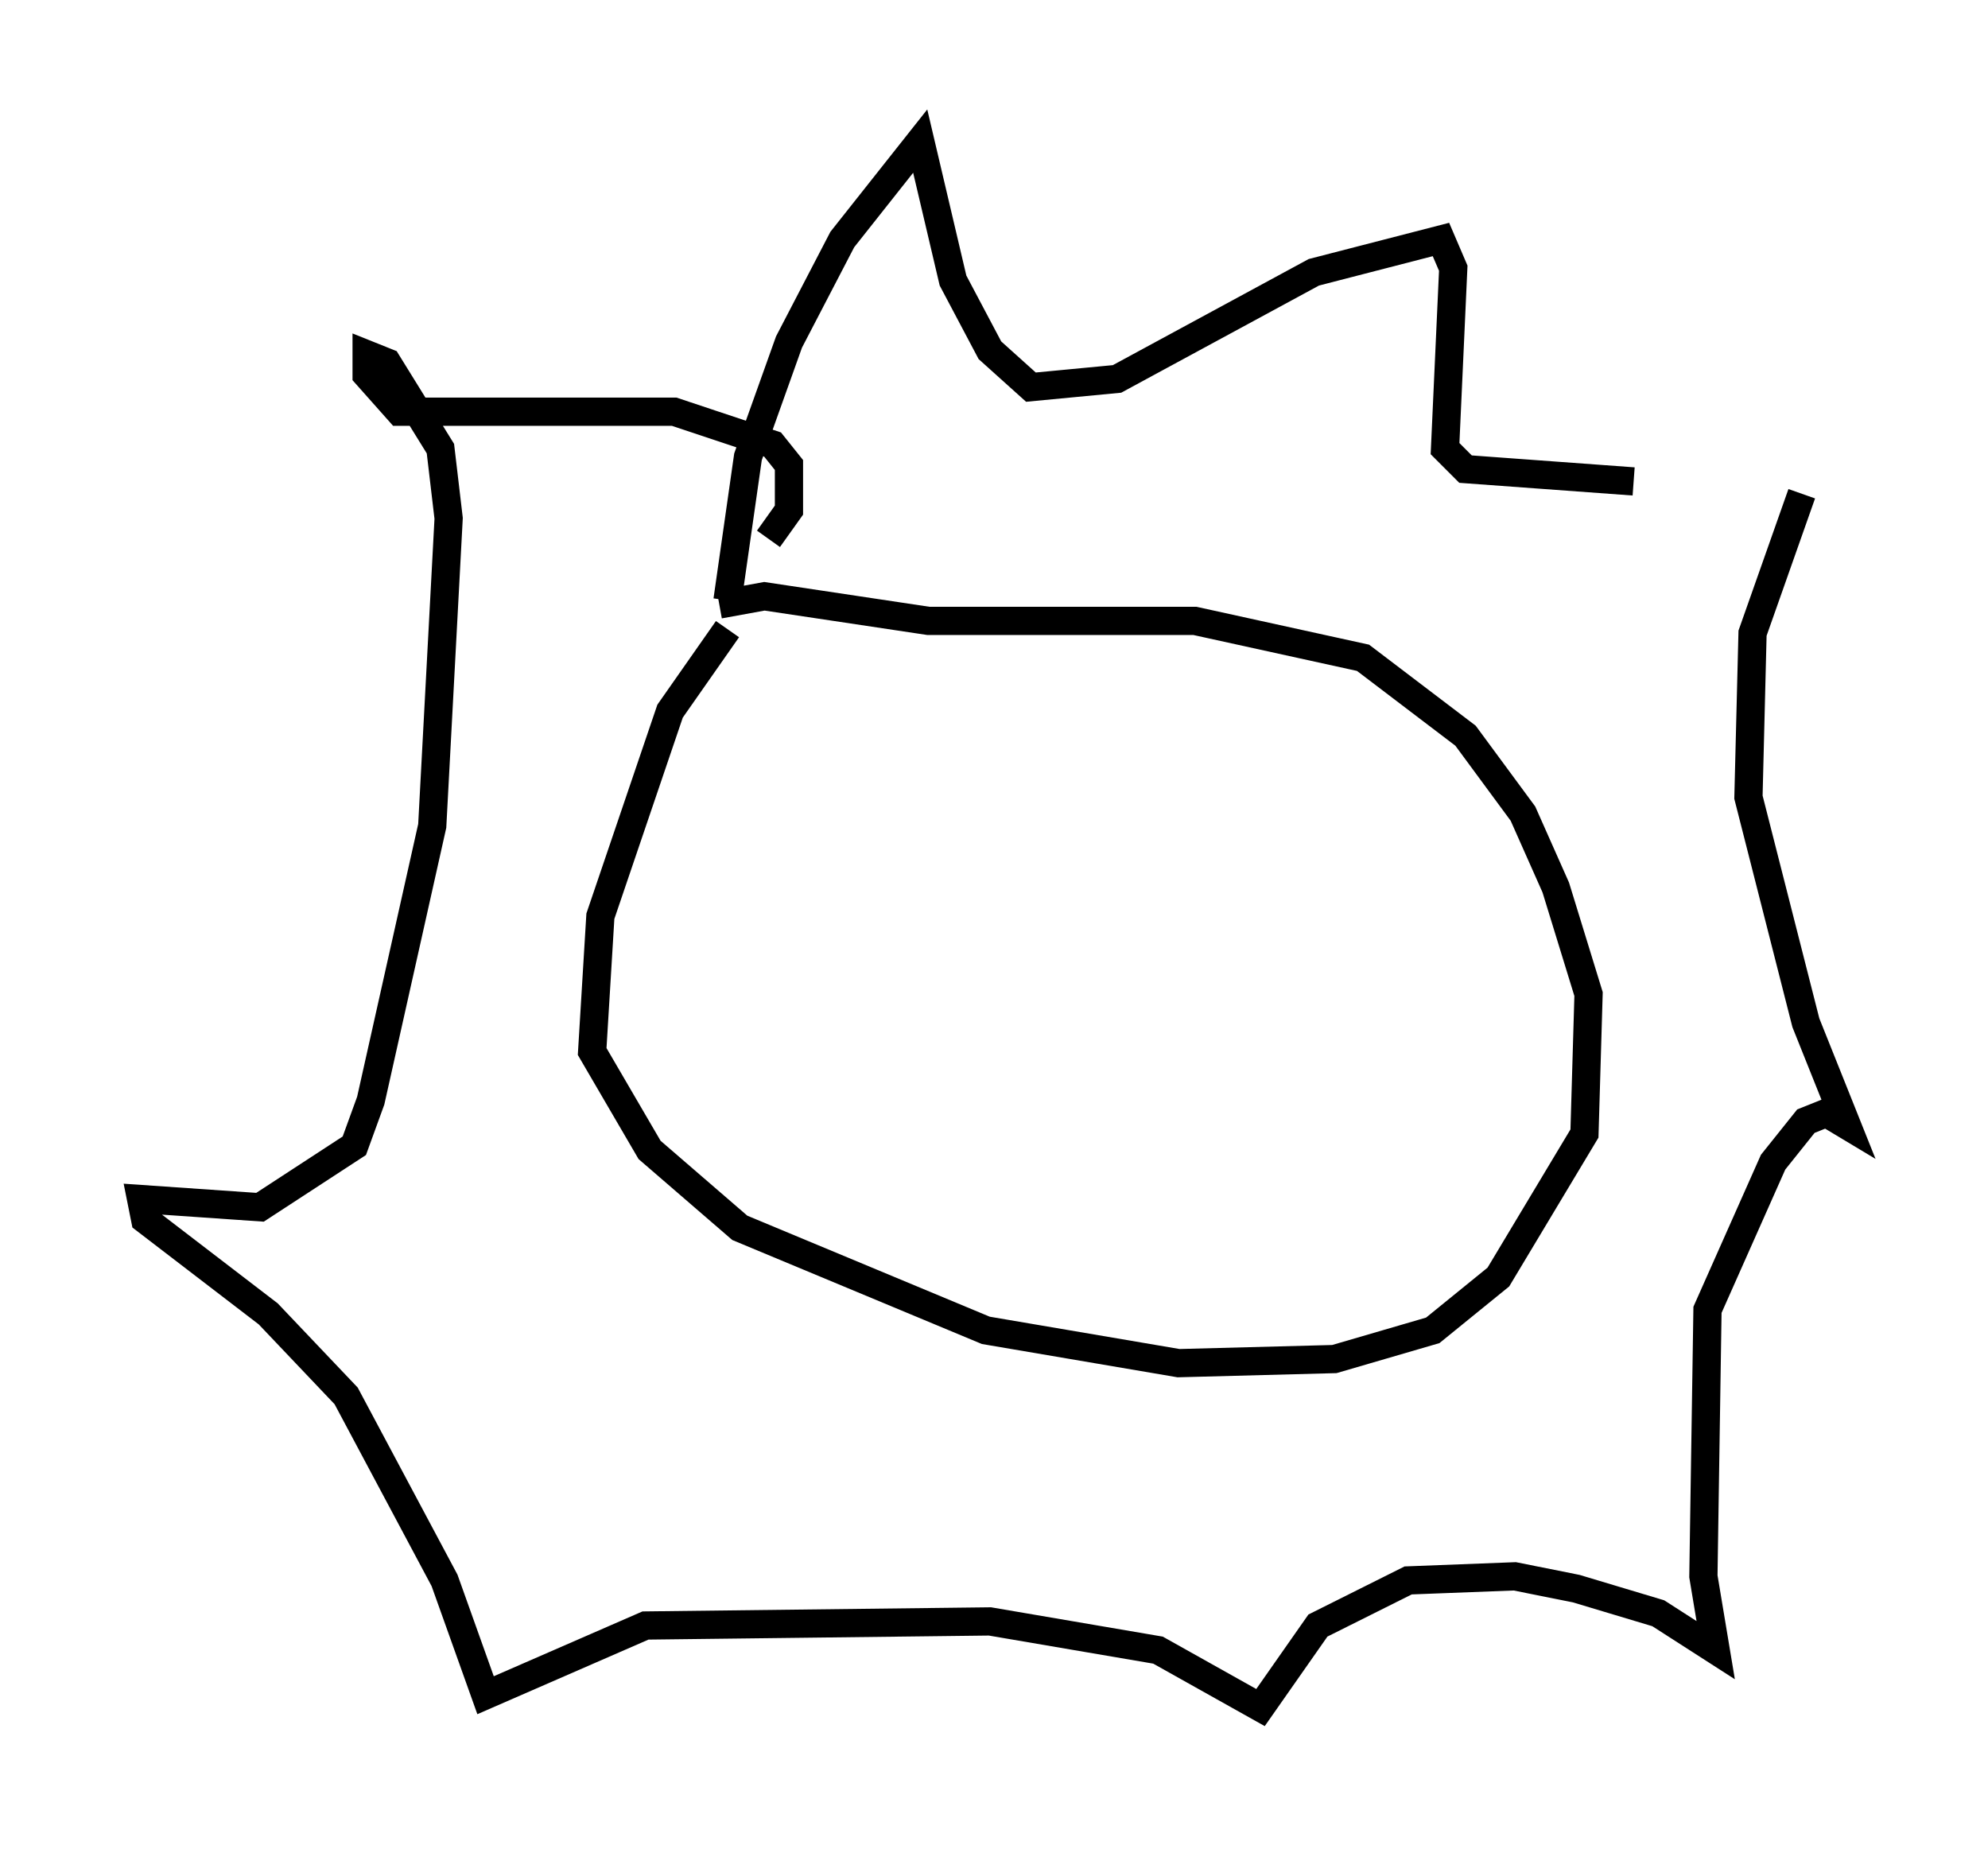 <?xml version="1.0" encoding="utf-8" ?>
<svg baseProfile="full" height="65.486" version="1.1" width="70.424" xmlns="http://www.w3.org/2000/svg" xmlns:ev="http://www.w3.org/2001/xml-events" xmlns:xlink="http://www.w3.org/1999/xlink"><defs /><rect fill="white" height="65.486" width="70.424" x="0" y="0" /><path d="M27.369, 21.849 m-1.598, 0.436 l-2.034, 2.905 -2.469, 7.263 l-0.291, 4.793 2.034, 3.486 l3.196, 2.76 8.715, 3.631 l6.827, 1.162 5.52, -0.145 l3.486, -1.017 2.324, -1.888 l3.05, -5.084 0.145, -4.939 l-1.162, -3.777 -1.162, -2.615 l-2.034, -2.76 -3.631, -2.76 l-5.955, -1.307 -9.441, 0.0 l-5.81, -0.872 -1.598, 0.291 m6.246, 5.374 l0.0, 0.0 m-1.598, 2.324 l0.0, 0.0 m-4.358, -7.844 l0.726, -5.084 1.453, -4.067 l1.888, -3.631 2.76, -3.486 l1.162, 4.939 1.307, 2.469 l1.453, 1.307 3.05, -0.291 l6.972, -3.777 4.503, -1.162 l0.436, 1.017 -0.291, 6.391 l0.726, 0.726 5.955, 0.436 m5.955, 0.436 l-1.743, 4.939 -0.145, 5.81 l2.034, 7.989 1.453, 3.631 l-0.726, -0.436 -0.726, 0.291 l-1.162, 1.453 -2.324, 5.229 l-0.145, 9.441 0.436, 2.615 l-2.034, -1.307 -2.905, -0.872 l-2.179, -0.436 -3.777, 0.145 l-3.196, 1.598 -2.034, 2.905 l-3.631, -2.034 -5.955, -1.017 l-12.201, 0.145 -5.665, 2.469 l-1.453, -4.067 -3.486, -6.536 l-2.76, -2.905 -4.358, -3.341 l-0.145, -0.726 4.212, 0.291 l3.341, -2.179 0.581, -1.598 l2.179, -9.732 0.581, -10.894 l-0.291, -2.469 -1.888, -3.05 l-0.726, -0.291 0.0, 0.726 l1.162, 1.307 9.732, 0.0 l3.486, 1.162 0.581, 0.726 l0.0, 1.598 -0.726, 1.017 m2.469, 10.749 " fill="none" stroke="black" stroke-width="1" /></svg>